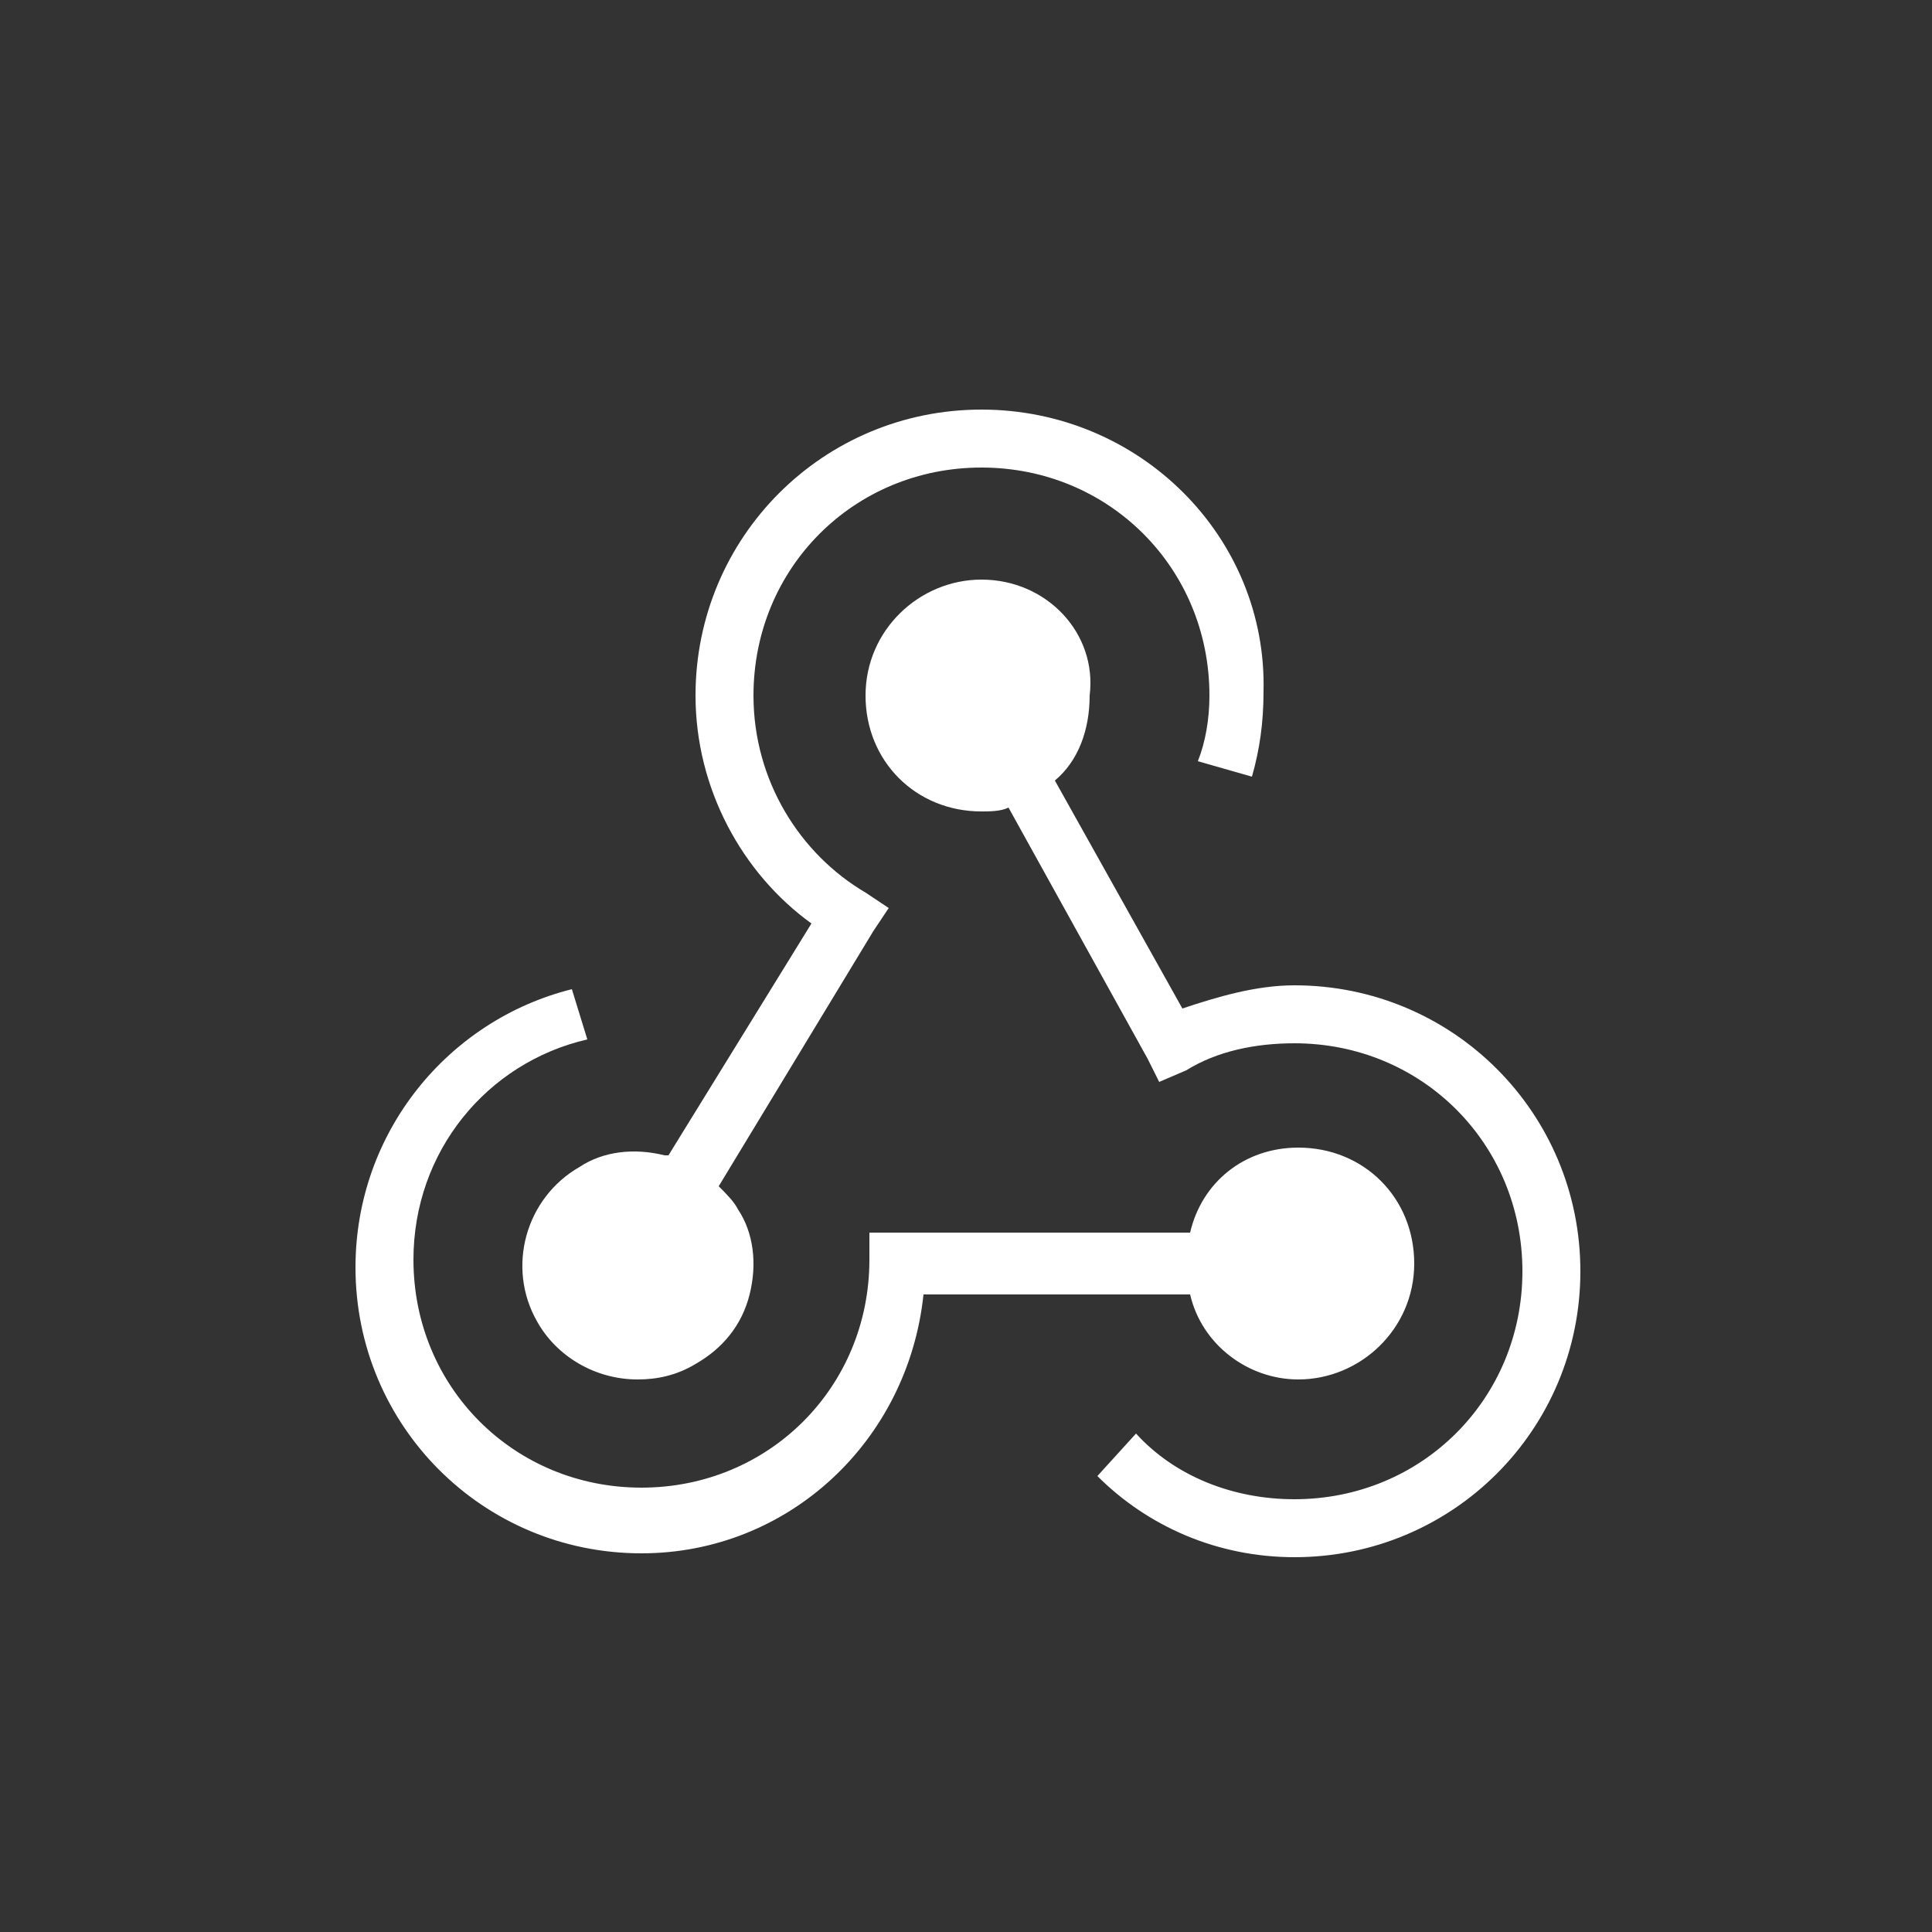 <svg version="1.1" xmlns="http://www.w3.org/2000/svg" viewBox="0 0 50 50">
    <rect x="0" y="0" width="50" height="50" fill="#333333" stroke="none"/>
    <path fill="#FFFFFF" d="M25.4,10.6c-4.1,0-7.4,3.3-7.4,7.4c0,2.4,1.2,4.6,3,5.9l-3.7,6c0,0-0.1,0-0.1,0c-0.8-0.2-1.6-0.1-2.2,0.3
	c-1.4,0.8-1.9,2.6-1.1,4c0.5,0.9,1.5,1.5,2.6,1.5c0.5,0,1-0.1,1.5-0.4c0.7-0.4,1.2-1,1.4-1.8s0.1-1.6-0.3-2.2
	c-0.1-0.2-0.3-0.4-0.5-0.6l4-6.6l0.4-0.6l-0.6-0.4c-1.7-1-2.9-2.9-2.9-5.1c0-3.3,2.6-5.9,5.9-5.9s5.9,2.6,5.9,5.9
	c0,0.6-0.1,1.2-0.3,1.7l1.4,0.4c0.2-0.7,0.3-1.4,0.3-2.2C32.8,13.9,29.5,10.6,25.4,10.6z M25.4,15c-1.6,0-3,1.3-3,3s1.3,3,3,3
	c0.2,0,0.5,0,0.7-0.1l3.6,6.5l0.3,0.6l0.7-0.3c0.8-0.5,1.8-0.7,2.8-0.7c3.3,0,5.9,2.6,5.9,5.9s-2.6,5.9-5.9,5.9
	c-1.6,0-3.1-0.6-4.1-1.7l-1,1.1c1.3,1.3,3.1,2.1,5.1,2.1c4.1,0,7.4-3.3,7.4-7.4s-3.3-7.4-7.4-7.4c-1,0-2,0.3-2.9,0.6l-3.3-5.9
	c0.6-0.5,0.9-1.3,0.9-2.2C28.4,16.4,27.1,15,25.4,15z M14.8,25.6c-3.2,0.8-5.6,3.7-5.6,7.2c0,4.1,3.3,7.4,7.4,7.4
	c3.8,0,6.9-2.9,7.3-6.7h6.9c0.3,1.3,1.5,2.2,2.8,2.2c1.6,0,3-1.3,3-3s-1.3-3-3-3c-1.4,0-2.5,0.9-2.8,2.2h-8.3v0.7
	c0,3.3-2.6,5.9-5.9,5.9s-5.9-2.6-5.9-5.9c0-2.8,1.9-5.1,4.5-5.7L14.8,25.6z"/>
</svg>
